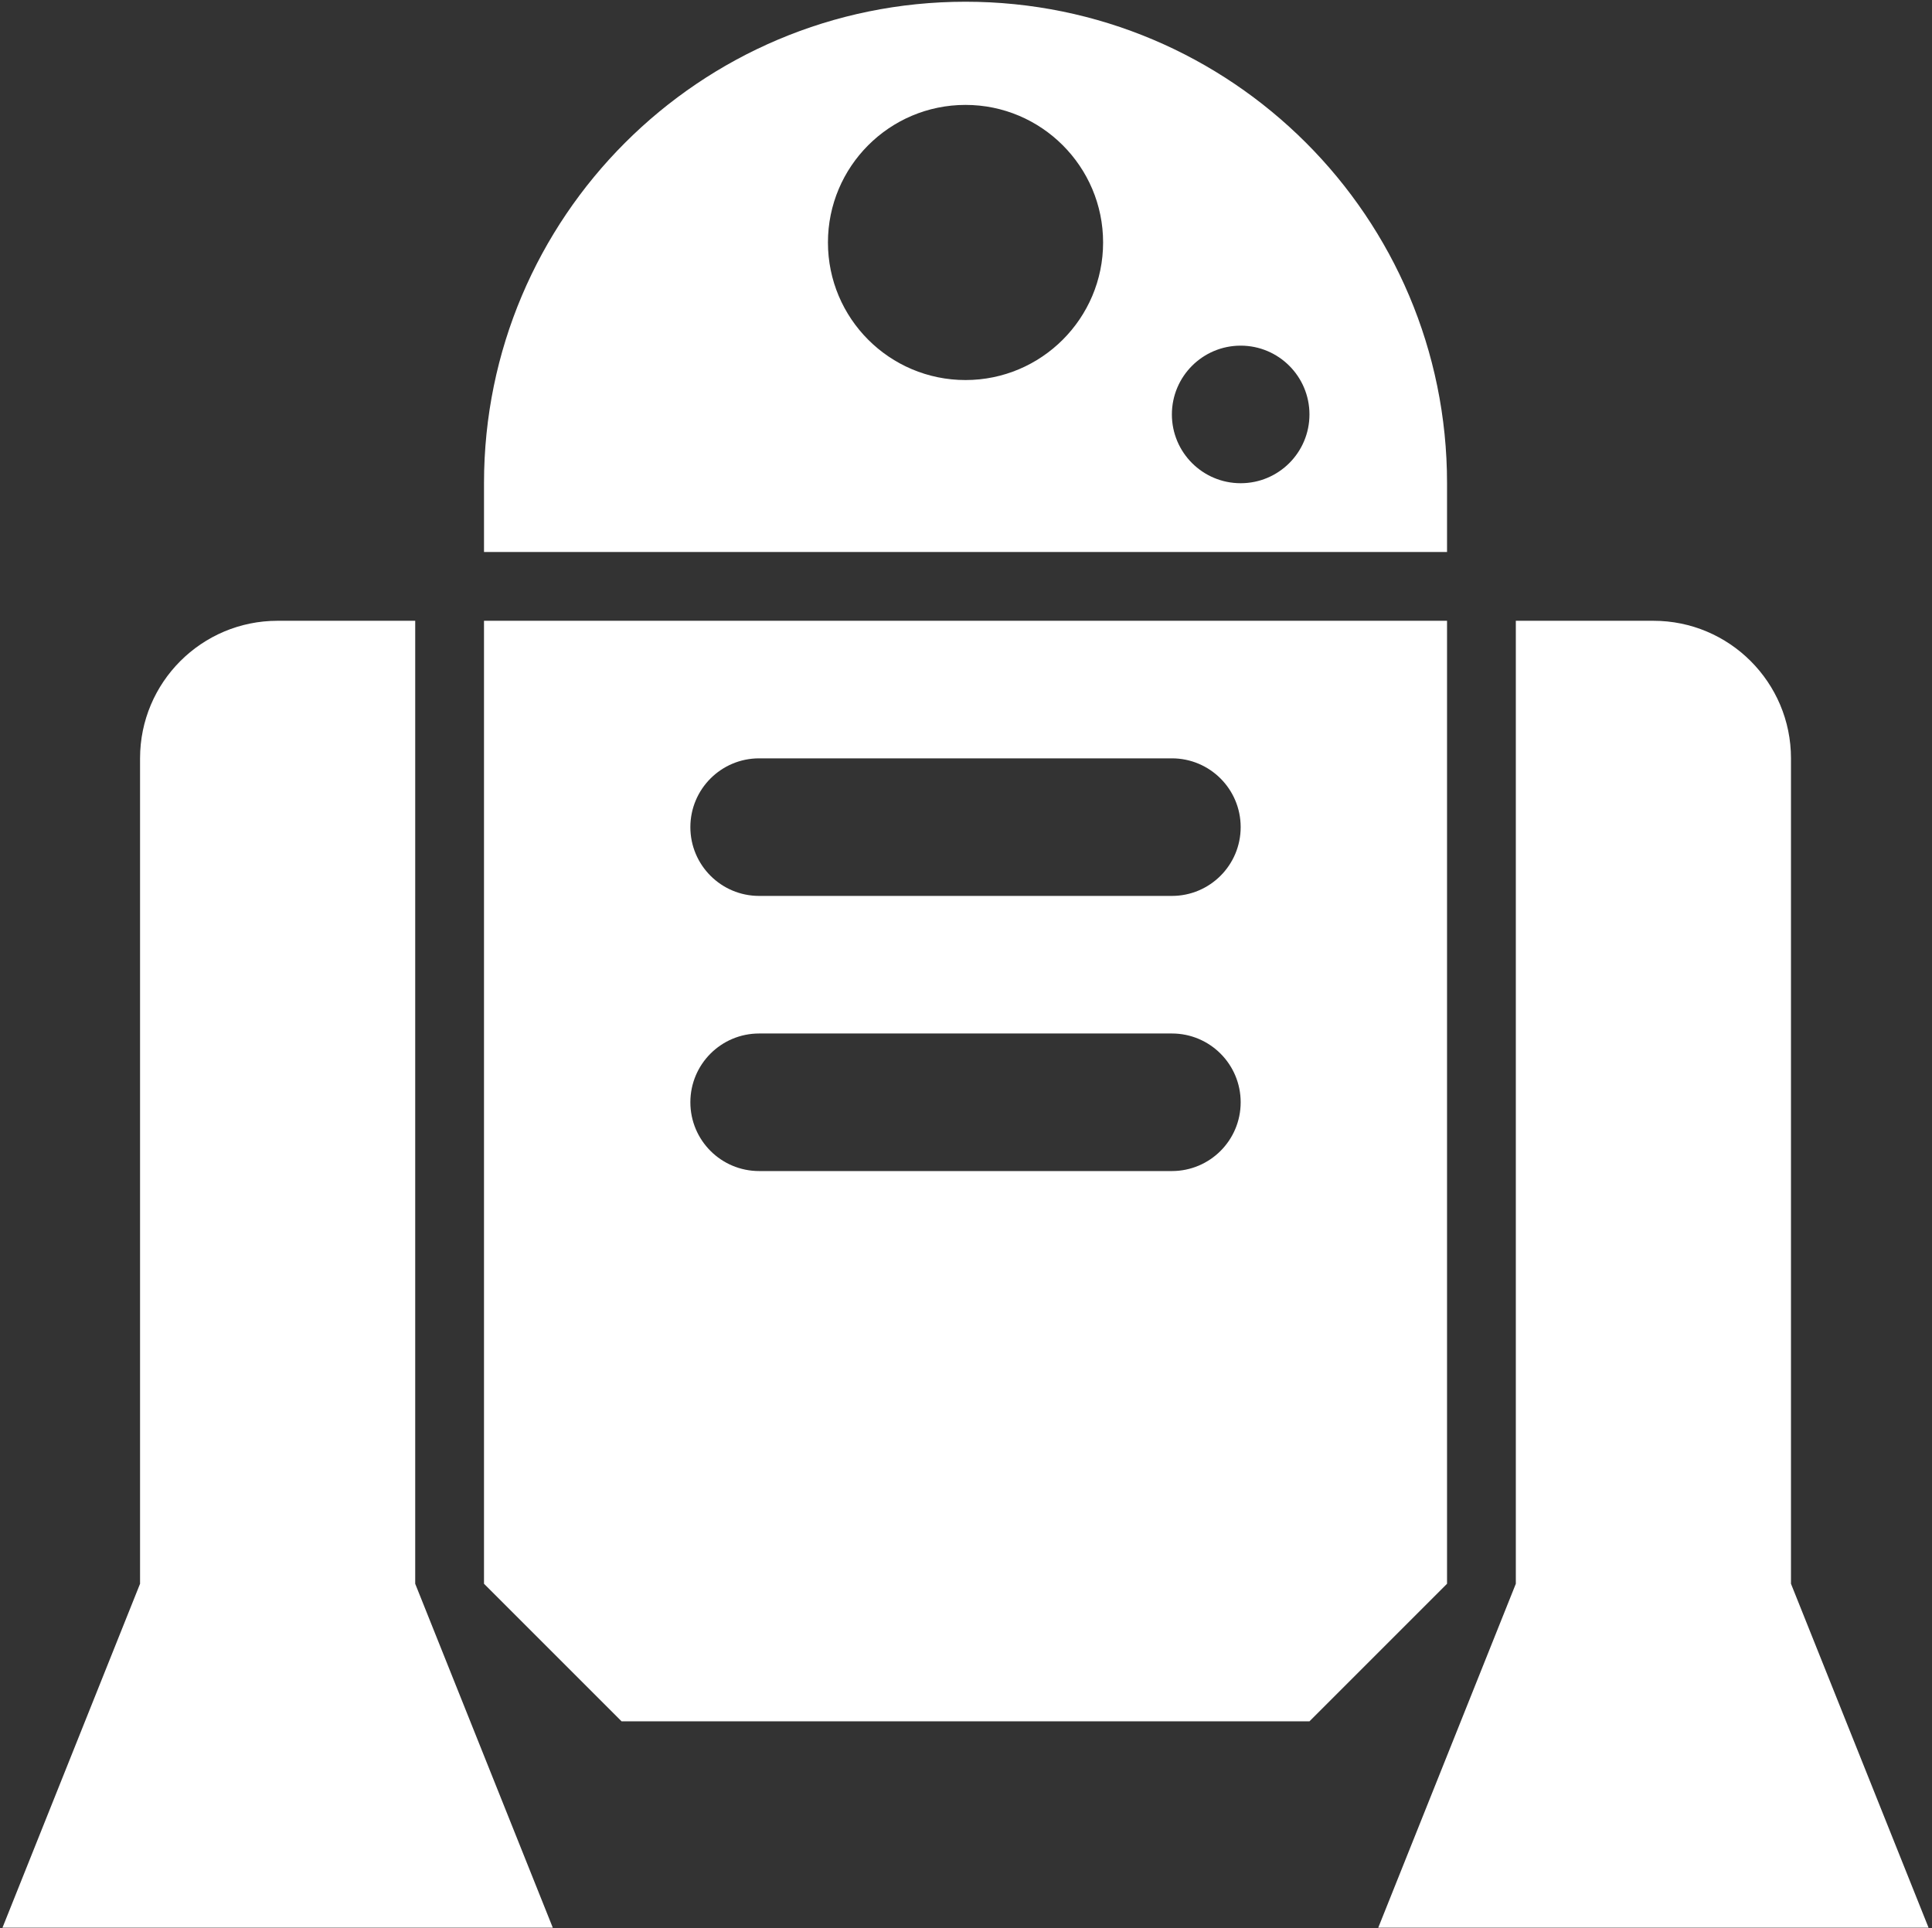 <?xml version="1.0" encoding="UTF-8" standalone="no"?>
<svg width="504px" height="503px" viewBox="0 0 504 503" version="1.1" xmlns="http://www.w3.org/2000/svg" xmlns:xlink="http://www.w3.org/1999/xlink">
    <rect x="0" y="0" width="504" height="503" fill="#333333" stroke="none"/>
    <!-- Generator: Sketch 39.1 (31720) - http://www.bohemiancoding.com/sketch -->
    <title>1471857874_r2d2</title>
    <desc>Created with Sketch.</desc>
    <defs></defs>
    <g id="Page-1" stroke="none" stroke-width="1" fill="none" fill-rule="evenodd">
        <g id="1471857874_r2d2" fill="#FFFFFF">
            <path d="M467.213,413.183 L467.213,197.845 C467.213,178.031 451.138,161.955 431.323,161.955 L395.433,161.955 L395.433,197.845 L395.433,233.735 L395.433,413.183 L359.543,502.908 L503.102,502.908 L467.213,413.183 L467.213,413.183 Z" id="Shape"></path>
            <path d="M108.316,233.734 L108.316,197.844 L108.316,161.954 L72.426,161.954 C52.606,161.954 36.536,178.018 36.536,197.844 L36.536,413.182 L0.646,502.907 L144.205,502.907 L108.315,413.182 L108.315,233.734 L108.316,233.734 Z" id="Shape"></path>
            <path d="M376.893,144.01 L377.489,144.01 L377.489,126.042 C377.489,56.693 321.236,0.452 251.876,0.452 C182.515,0.452 126.262,56.693 126.262,126.042 L126.262,144.01 L126.858,144.01 L376.893,144.01 L376.893,144.01 Z M323.654,90.176 C333.573,90.176 341.598,98.226 341.598,108.121 C341.598,118.028 333.573,126.066 323.654,126.066 C313.735,126.066 305.709,118.028 305.709,108.121 C305.709,98.226 313.735,90.176 323.654,90.176 L323.654,90.176 Z M251.875,27.369 C271.665,27.369 287.765,43.468 287.765,63.259 C287.765,83.061 271.665,99.149 251.875,99.149 C232.037,99.149 215.985,83.062 215.985,63.259 C215.985,43.468 232.037,27.369 251.875,27.369 L251.875,27.369 Z" id="Shape"></path>
            <path d="M377.488,161.955 L126.261,161.955 L126.261,413.183 L162.151,449.073 L341.599,449.073 L377.489,413.183 L377.489,161.955 L377.488,161.955 Z M305.709,305.514 L198.04,305.514 C188.122,305.514 180.095,297.489 180.095,287.57 C180.095,277.651 188.121,269.625 198.04,269.625 L305.709,269.625 C315.628,269.625 323.654,277.651 323.654,287.57 C323.654,297.489 315.628,305.514 305.709,305.514 L305.709,305.514 Z M305.709,233.734 L198.04,233.734 C188.122,233.734 180.095,225.696 180.095,215.789 C180.095,205.882 188.121,197.844 198.04,197.844 L305.709,197.844 C315.628,197.844 323.654,205.882 323.654,215.789 C323.654,225.697 315.628,233.734 305.709,233.734 L305.709,233.734 Z" id="Shape"></path>
        </g>
    </g>
</svg>